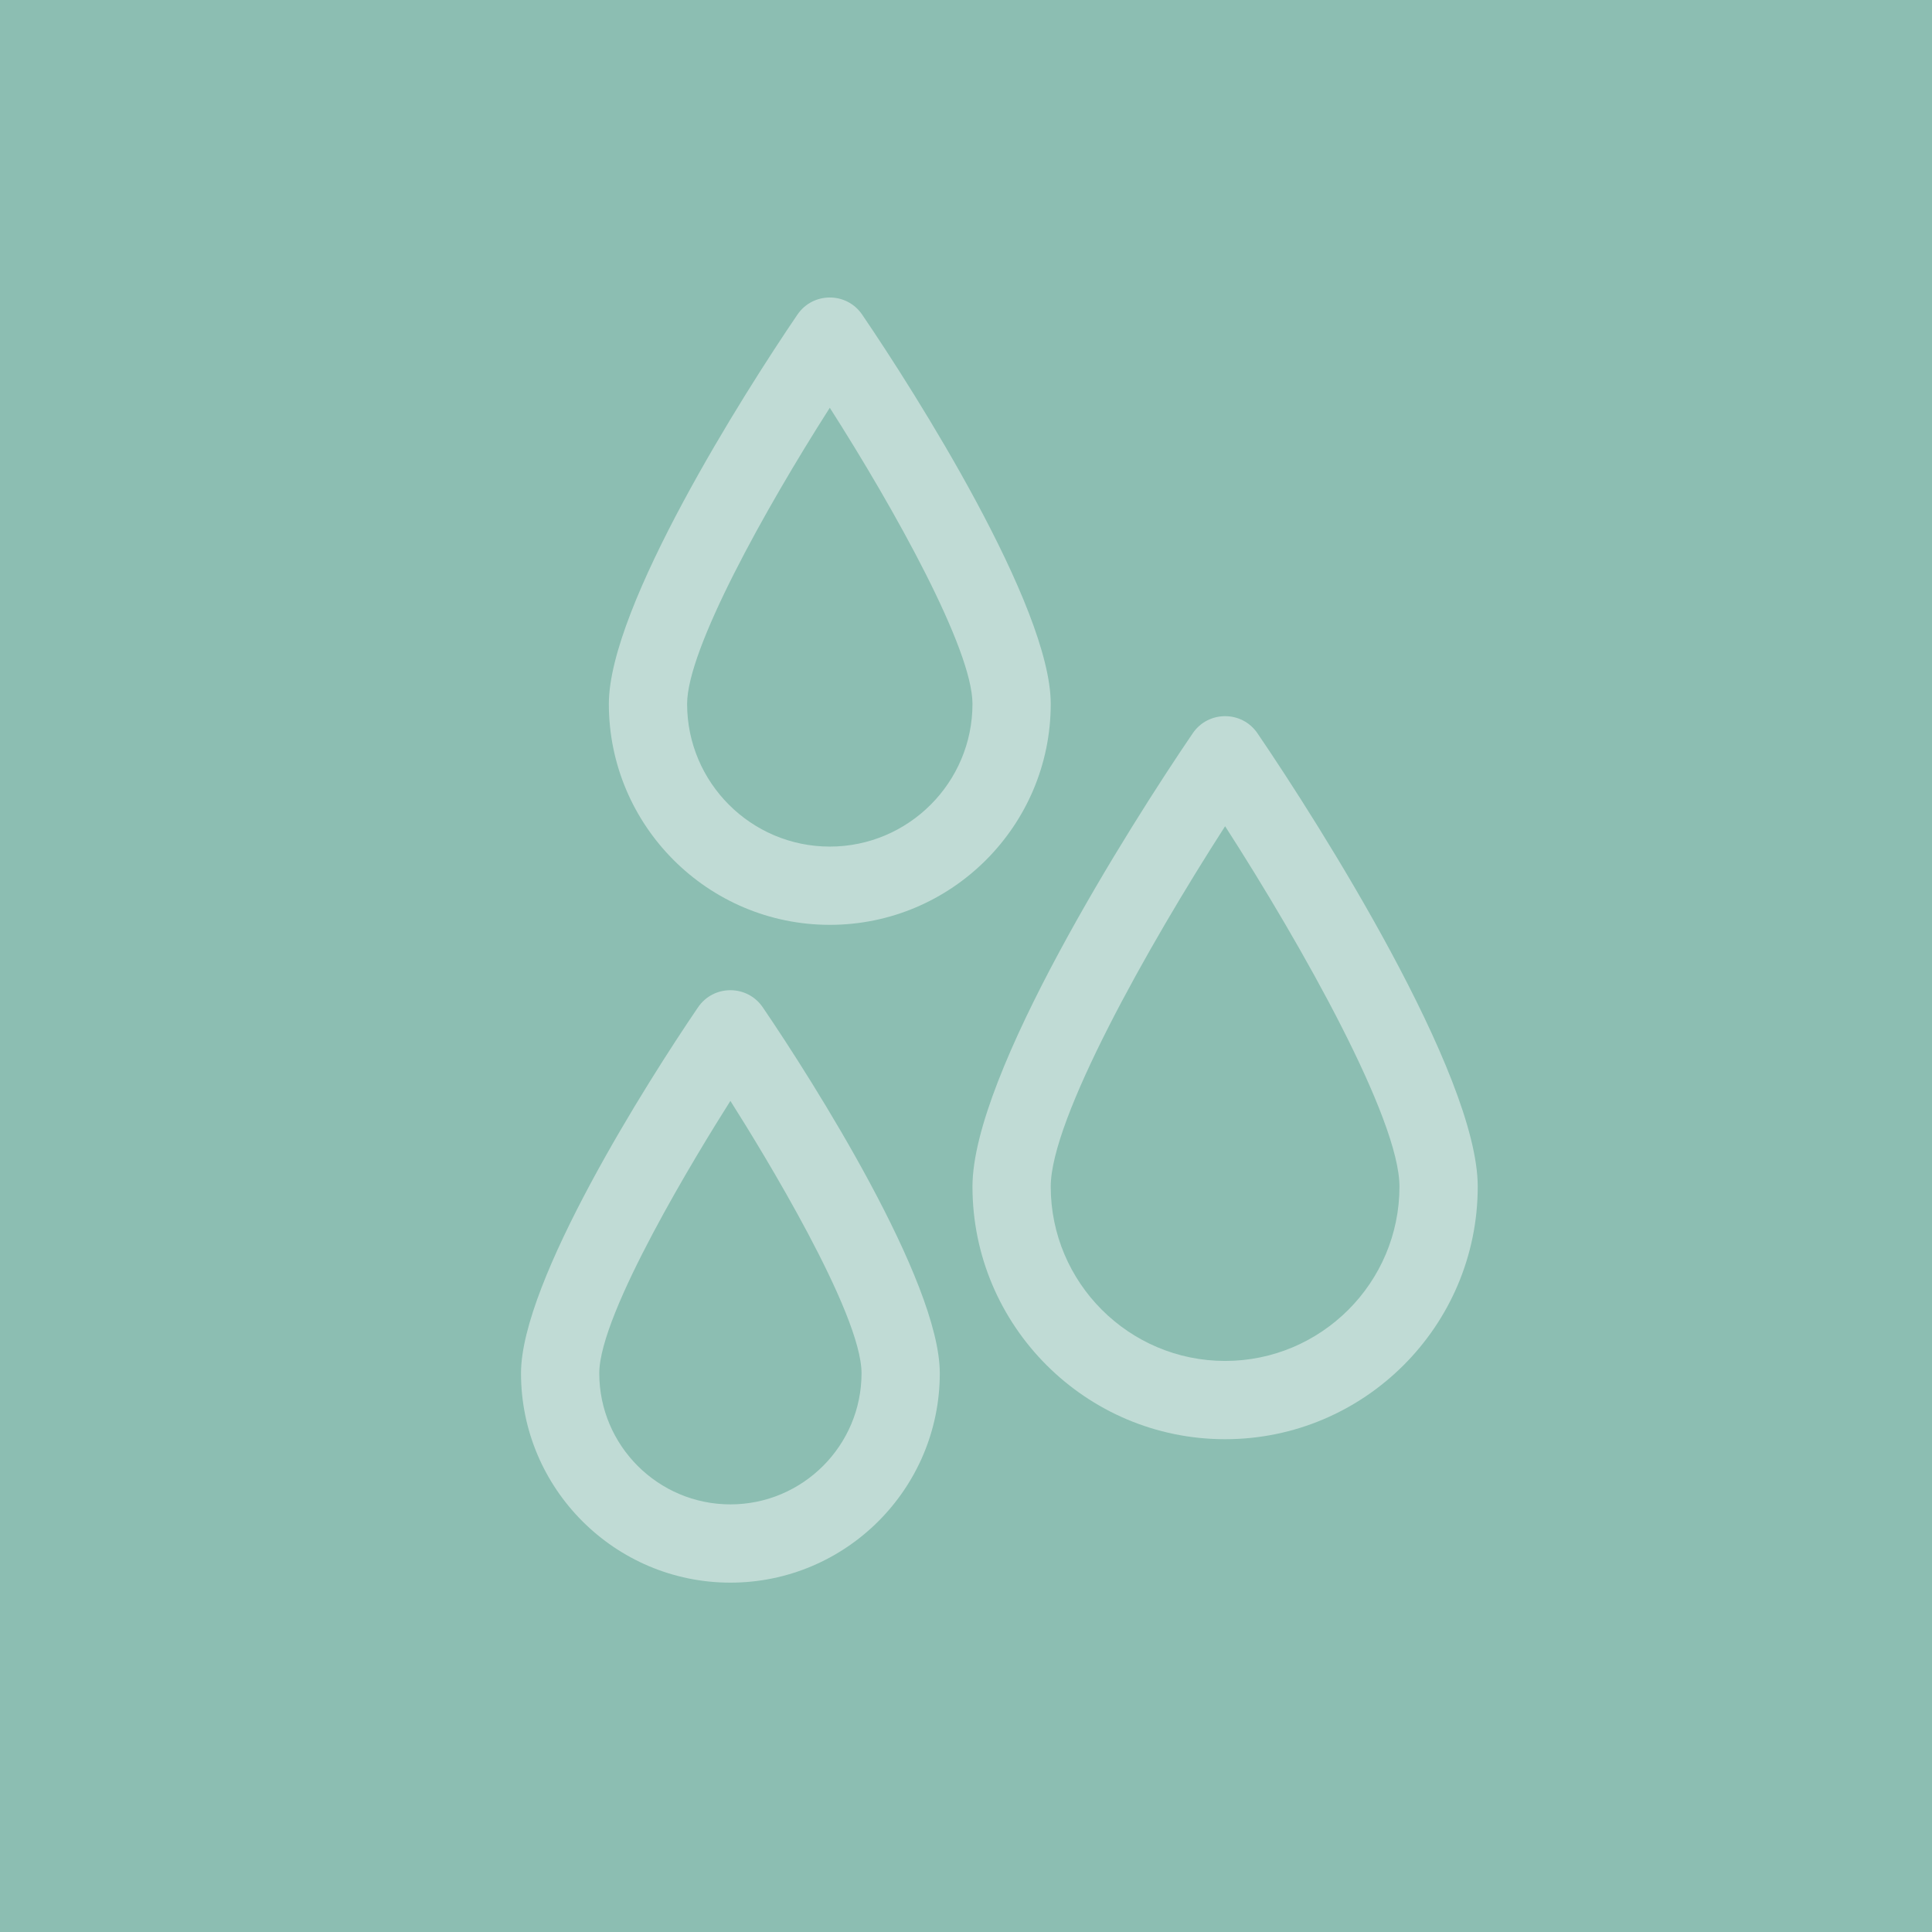 <?xml version="1.0" encoding="UTF-8" standalone="no"?>
<!-- Created with Inkscape (http://www.inkscape.org/) -->

<svg
   xmlns:dc="http://purl.org/dc/elements/1.1/"
   xmlns:cc="http://creativecommons.org/ns#"
   xmlns:rdf="http://www.w3.org/1999/02/22-rdf-syntax-ns#"
   xmlns:svg="http://www.w3.org/2000/svg"
   xmlns="http://www.w3.org/2000/svg"
   xmlns:sodipodi="http://sodipodi.sourceforge.net/DTD/sodipodi-0.dtd"
   xmlns:inkscape="http://www.inkscape.org/namespaces/inkscape"
   width="128"
   height="128"
   viewBox="0 0 33.867 33.867"
   version="1.1"
   id="svg7304"
   inkscape:version="0.92.3 (2405546, 2018-03-11)"
   sodipodi:docname="activity_watering.svg">
  <rect x="0" y="0" width="33.867" height="33.867" fill="#333333" stroke="none"/>
  <defs
     id="defs7298" />
  <sodipodi:namedview
     id="base"
     pagecolor="#ffffff"
     bordercolor="#666666"
     borderopacity="1.0"
     inkscape:pageopacity="0.0"
     inkscape:pageshadow="2"
     inkscape:zoom="2.7598948"
     inkscape:cx="52.742698"
     inkscape:cy="46.143178"
     inkscape:document-units="mm"
     inkscape:current-layer="layer1"
     showgrid="false"
     units="px"
     inkscape:window-width="1329"
     inkscape:window-height="713"
     inkscape:window-x="37"
     inkscape:window-y="27"
     inkscape:window-maximized="1" />
  <g
     inkscape:label="Layer 1"
     inkscape:groupmode="layer"
     id="layer1"
     transform="translate(0,-263.133)">
    <rect
       style="opacity:1;fill:#8cbeb2;fill-opacity:1;stroke:#000000;stroke-width:0;stroke-miterlimit:4;stroke-dasharray:none;stroke-dashoffset:0;stroke-opacity:1"
       id="rect6853-4-5"
       width="33.867"
       height="33.867"
       x="-2.2515346e-07"
       y="263.133" />
    <g
       id="g6094-6"
       transform="matrix(0.044,0,0,0.044,9.133,268.348)"
       style="fill:#ffffff;fill-opacity:0.451">
      <path
         id="path6077-3"
         d="m 123.02,249.934 c 48.535,0 88.023,-39.488 88.023,-88.023 0,-38.953 -54.016,-124.102 -75.141,-155.105 -6.188,-9.082 -19.59,-9.066 -25.766,0 C 88.793,38.129 34.996,123.043 34.996,161.91 c -0.004,48.535 39.484,88.023 88.023,88.023 z m 0,-206.004 c 25.852,40.488 56.844,96.152 56.844,117.98 0,31.344 -25.5,56.844 -56.844,56.844 -31.344,0 -56.844,-25.5 -56.844,-56.844 0,-21.809 30.992,-77.48 56.844,-117.98 z m 0,0"
         inkscape:connector-curvature="0"
         style="fill:#ffffff;fill-opacity:0.451" />
      <path
         id="path6079-9"
         d="m 293.395,173.605 c -6.188,-9.082 -19.59,-9.066 -25.77,0 -25.074,36.805 -87.762,135.836 -87.762,180.602 0,55.496 45.152,100.648 100.648,100.648 55.496,0 100.645,-45.152 100.645,-100.648 0,-44.863 -63.156,-144.484 -87.762,-180.602 z m -12.883,250.066 c -38.305,0 -69.469,-31.16 -69.469,-69.465 0,-26.801 38.504,-95.457 69.469,-143.562 30.961,48.094 69.465,116.742 69.465,143.562 0,38.305 -31.16,69.465 -69.465,69.465 z m 0,0"
         inkscape:connector-curvature="0"
         style="fill:#ffffff;fill-opacity:0.451" />
      <path
         id="path6081-4"
         d="m 96.305,282.777 c -6.176,-9.062 -19.578,-9.082 -25.77,0 C 50.391,312.328 0,391.828 0,428.582 0,474.578 37.422,512 83.422,512 c 46,0 83.422,-37.422 83.422,-83.418 0,-36.754 -50.57,-116.5 -70.539,-145.805 z M 83.422,480.82 c -28.805,0 -52.242,-23.434 -52.242,-52.242 0,-23.969 39.449,-88.332 52.242,-108.5 12.789,20.16 52.242,84.531 52.242,108.5 0,28.809 -23.438,52.242 -52.242,52.242 z m 0,0"
         inkscape:connector-curvature="0"
         style="fill:#ffffff;fill-opacity:0.451" />
    </g>
  </g>
</svg>
